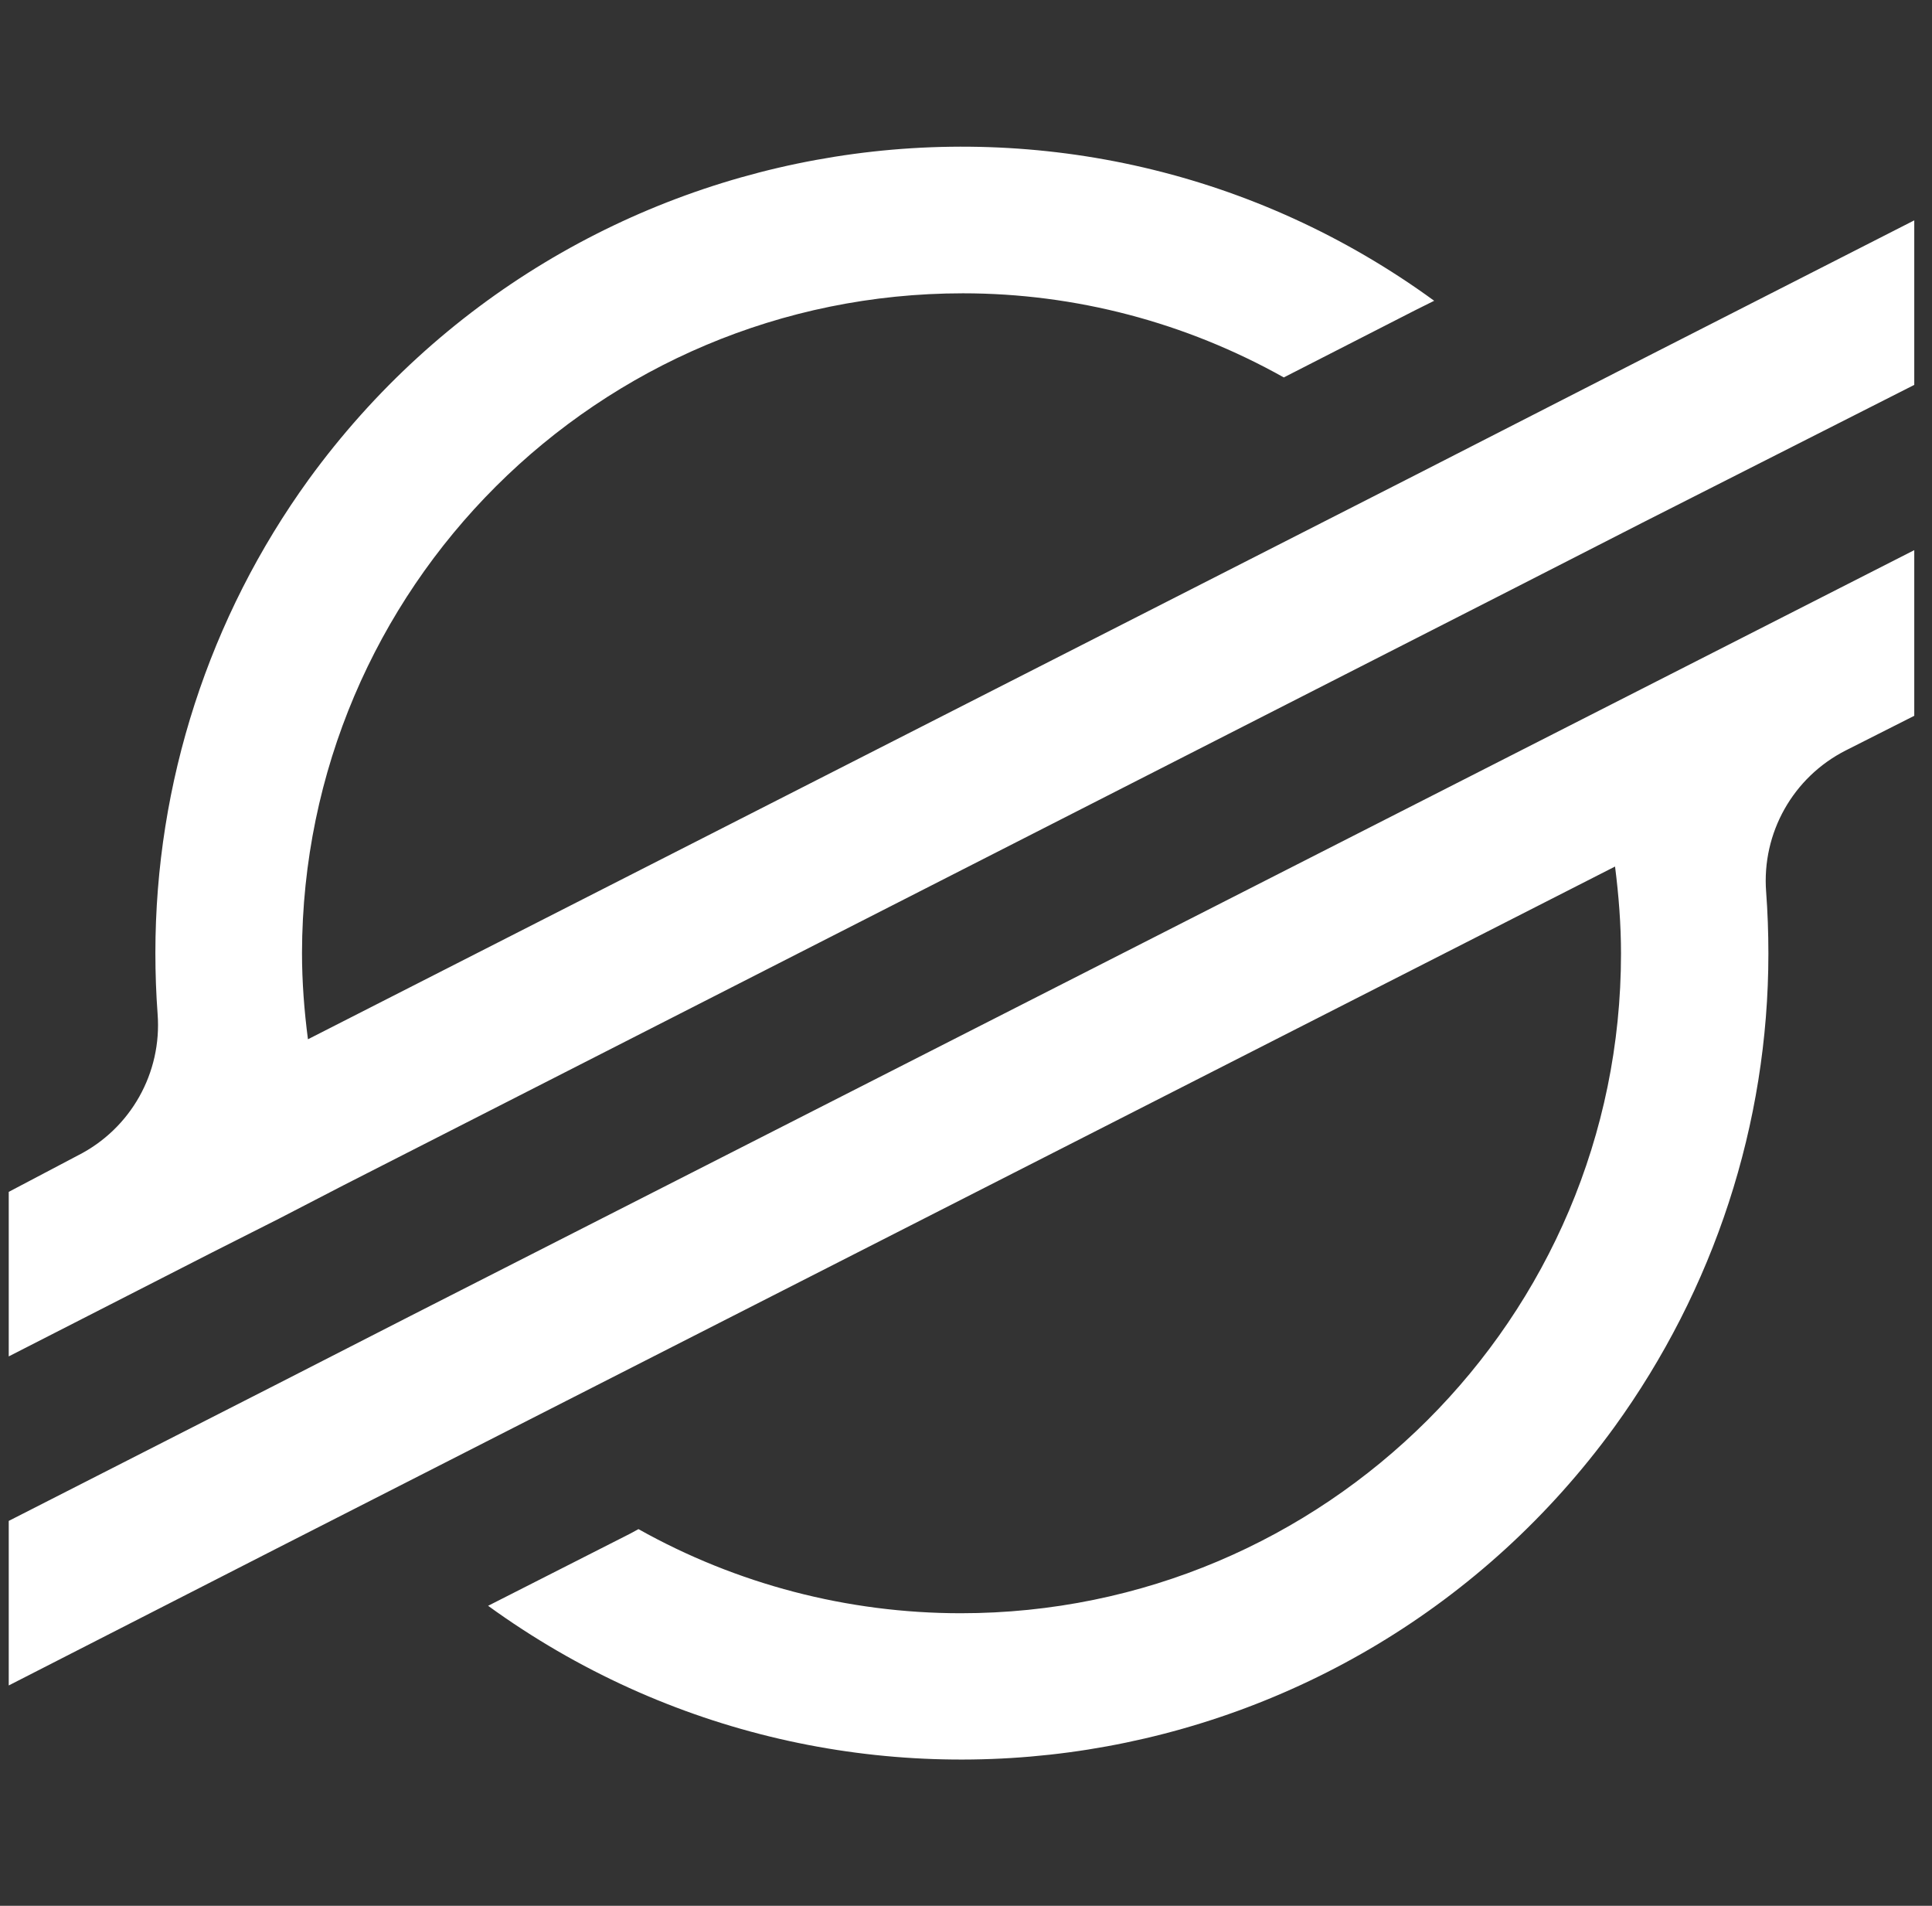 <svg xmlns="http://www.w3.org/2000/svg" width="73" height="72" viewBox="0 0 73 72" fill="none">
  <rect x="0" y="0" width="73" height="72" fill="#333333" stroke="none"/>
  <g clip-path="url(#clip0_165_18927)">
    <path d="M62.177 13.5L53.486 17.944L11.636 39.263C11.496 38.194 11.411 37.097 11.411 36C11.44 22.219 22.605 11.081 36.386 11.081C40.633 11.081 44.796 12.178 48.508 14.259L53.458 11.728L54.19 11.363C40.605 1.463 21.564 4.5 11.665 18.113C7.899 23.317 5.871 29.576 5.871 36C5.871 36.788 5.899 37.547 5.955 38.306C6.124 40.528 4.943 42.638 2.946 43.65L0.33 45.028V51.244L8.036 47.306L10.54 46.041L12.986 44.775L57.114 22.275L62.065 19.744L72.33 14.541V8.325L62.177 13.5ZM72.33 20.784L15.489 49.725L10.54 52.256L0.33 57.459V63.675L10.455 58.5L19.118 54.084L61.024 32.737C61.164 33.834 61.249 34.931 61.249 36.028C61.249 49.809 50.055 60.947 36.302 60.947C32.027 60.947 27.836 59.85 24.124 57.769L23.814 57.938L18.443 60.666C32.055 70.537 51.096 67.528 60.996 53.916C64.764 48.712 66.818 42.469 66.818 36.028C66.818 35.241 66.79 34.453 66.733 33.694C66.564 31.472 67.746 29.363 69.743 28.35L72.358 27.028V20.784H72.33Z" fill="white"/>
  </g>
  <defs>
    <clipPath id="clip0_165_18927">
      <rect width="72" height="72" fill="white" transform="translate(0.33)"/>
    </clipPath>
  </defs>
</svg>